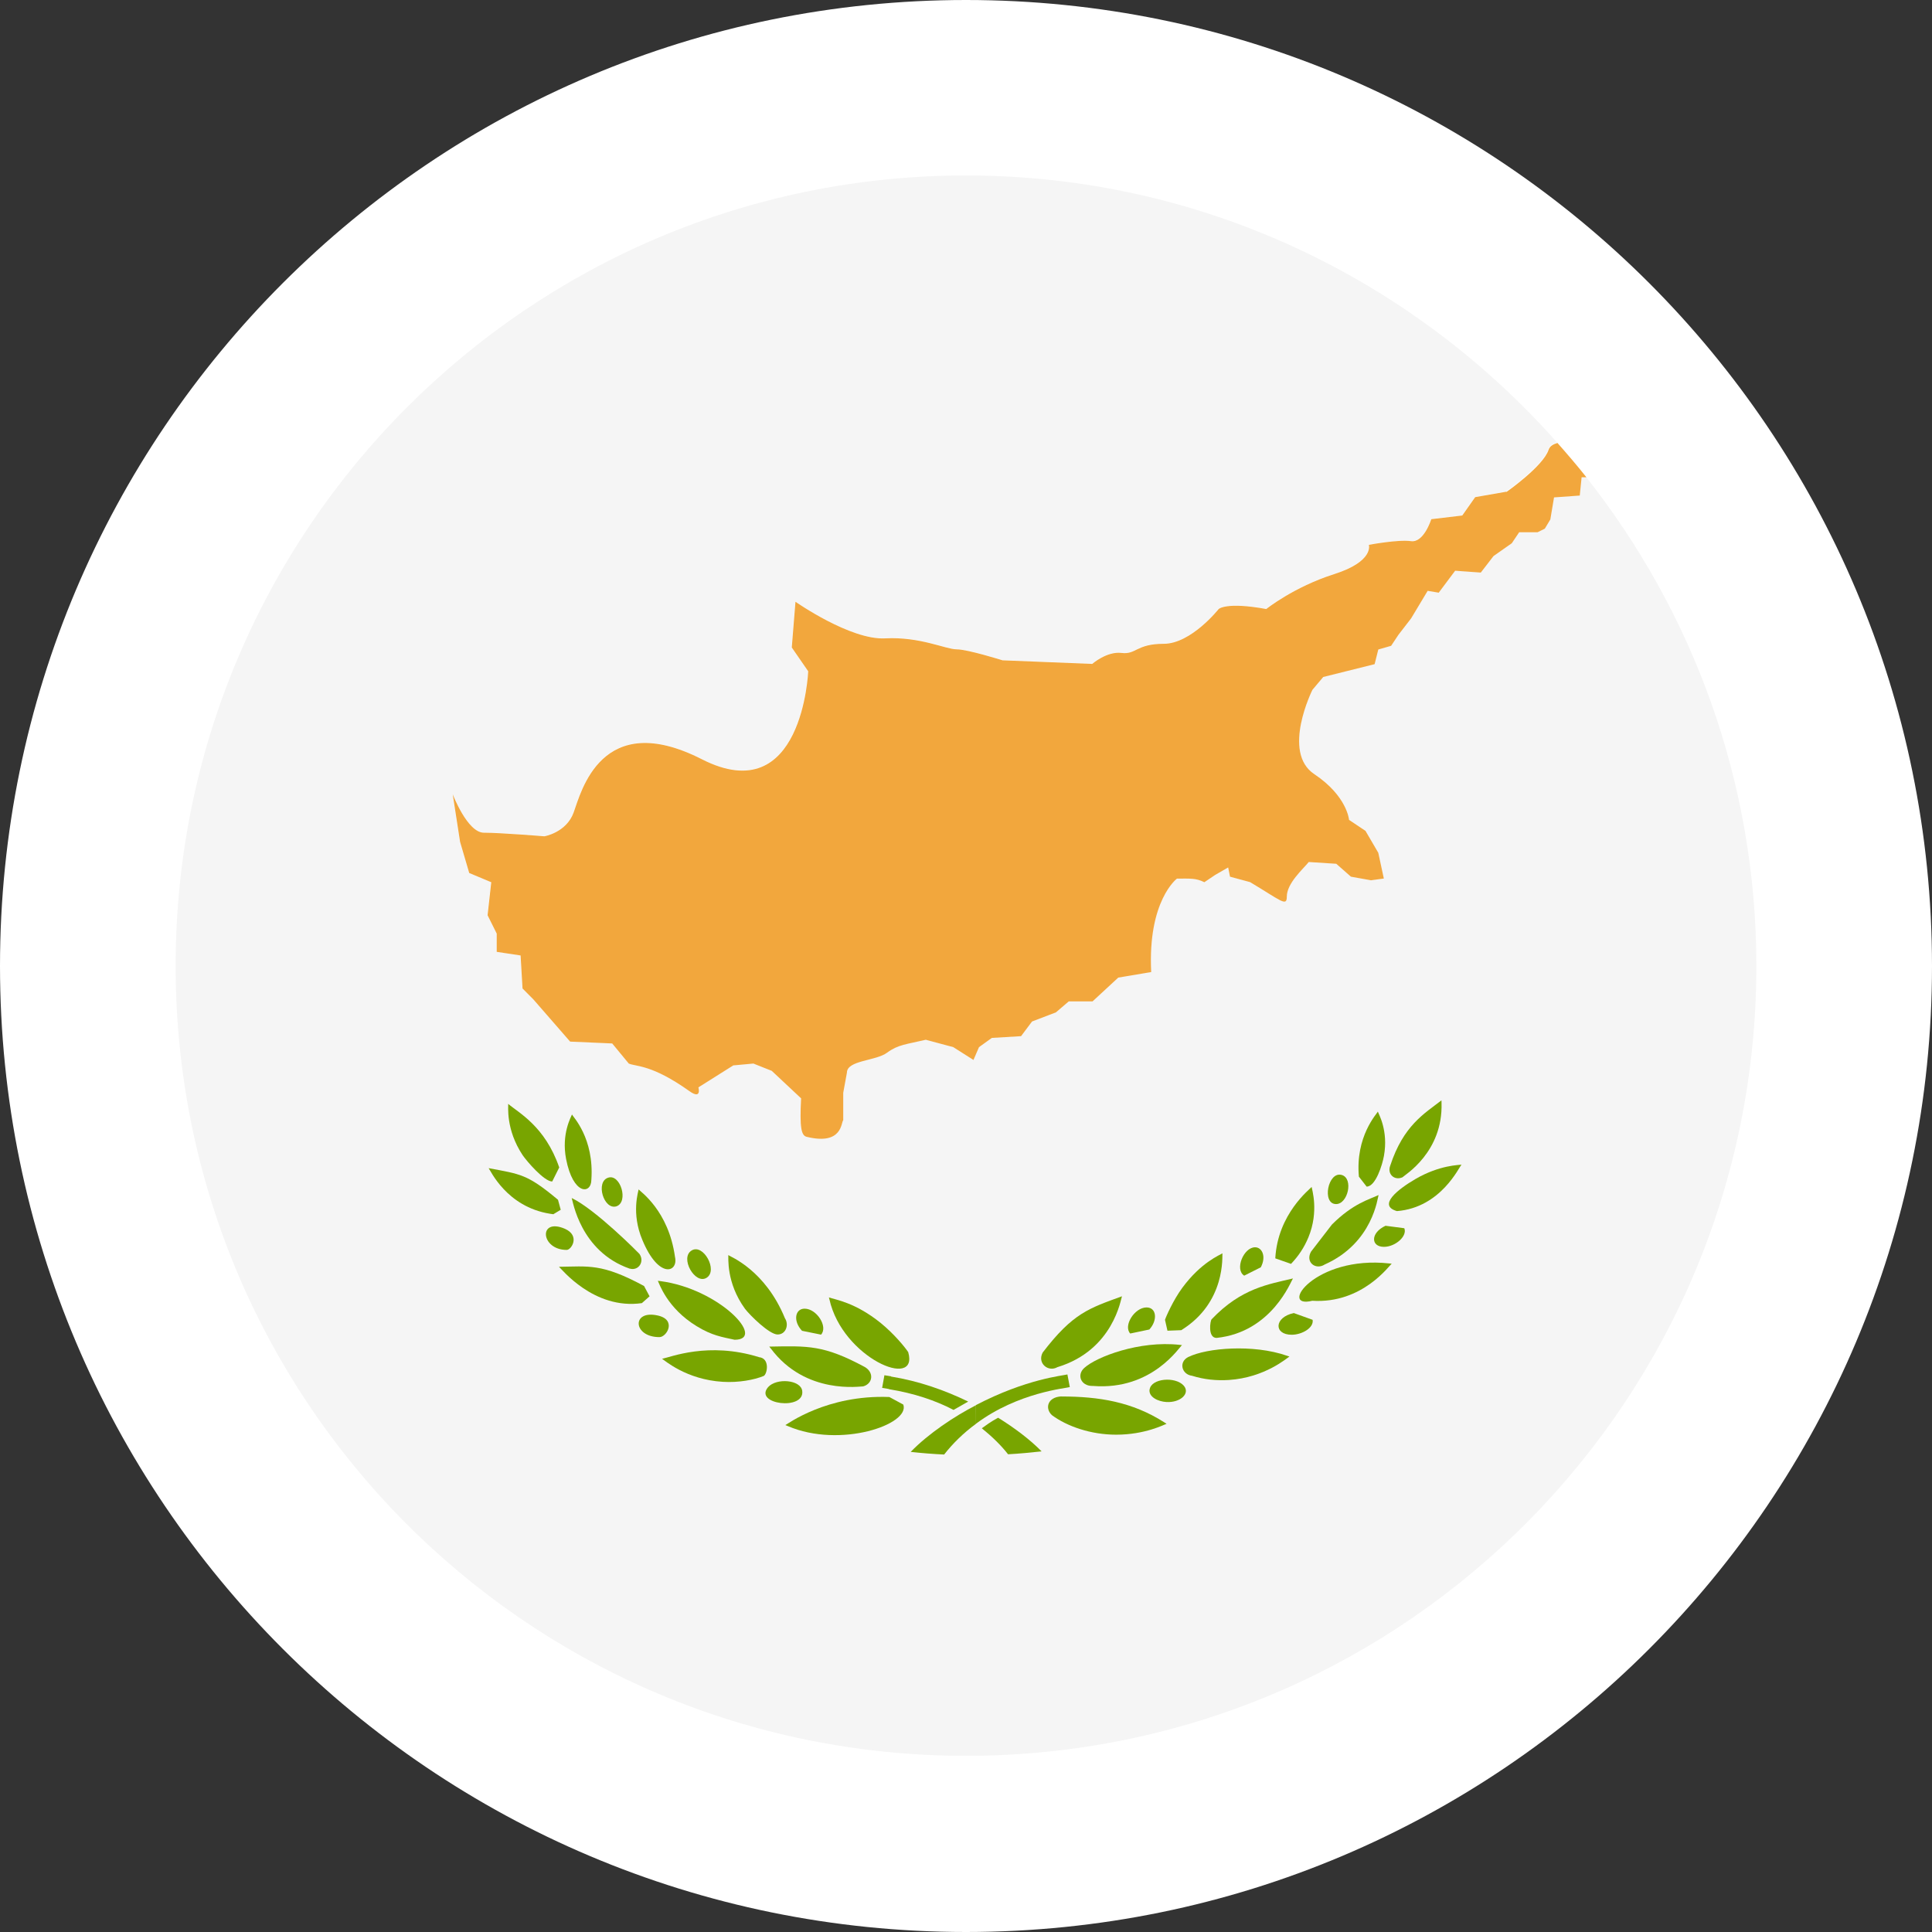 <?xml version="1.0" encoding="UTF-8"?><svg id="flags_22px" xmlns="http://www.w3.org/2000/svg" viewBox="0 0 22 22"><rect x="0" y="0" width="22" height="22" fill="#333333" stroke="none"/><defs><style>.cls-1{fill:#f5f5f5;}.cls-2{fill:#fff;}.cls-3{fill:#f2a73d;}.cls-4{fill:#78a500;}</style></defs><path class="cls-2" d="M11,0C4.924,.001,.001,4.924,0,11c.001,6.076,4.924,10.999,11,11,6.076-.001,10.999-4.924,11-11C21.999,4.924,17.076,.001,11,0Z"/><path class="cls-1" d="M18.008,5.433l-.021,.208-.293,.021-.042,.251-.063,.105-.083,.041h-.209l-.084,.125-.208,.146-.145,.188-.292-.021-.187,.25-.126-.021-.188,.313-.145,.188-.083,.125-.146,.042-.042,.167-.585,.146-.123,.146s-.355,.71,.021,.96c.375,.25,.396,.521,.396,.521l.187,.125,.146,.25,.063,.293-.146,.02-.229-.041-.167-.147-.313-.02c-.066,.083-.25,.241-.25,.396,0,.117-.07,.042-.418-.167l-.229-.062-.021-.105-.146,.084-.125,.084c-.097-.048-.159-.041-.312-.041,0,0-.334,.25-.293,1.064l-.375,.063-.293,.271h-.271l-.146,.125-.272,.104-.125,.167-.333,.02-.146,.105-.063,.146-.23-.146-.313-.084c-.219,.051-.313,.054-.439,.146-.128,.097-.459,.086-.459,.229l-.042,.229v.313c-.025,.015-.003,.29-.417,.188-.061-.015-.08-.104-.063-.438l-.334-.313-.209-.083-.229,.021-.397,.25s.042,.146-.104,.042c-.428-.305-.602-.276-.689-.313l-.189-.229-.479-.021-.418-.48-.124-.125-.022-.376-.272-.041v-.208l-.104-.209,.042-.376-.251-.105-.104-.354-.084-.543s.167,.438,.355,.438c.188,0,.689,.041,.689,.041,0,0,.251-.041,.333-.271,.084-.23,.313-1.19,1.461-.606,1.147,.585,1.21-1.002,1.21-1.002l-.187-.271,.042-.521s.625,.438,1.021,.417c.397-.02,.69,.125,.815,.125,.124,0,.522,.125,.522,.125l1.021,.041s.167-.146,.334-.125c.166,.021,.166-.104,.48-.104s.626-.396,.626-.396c0,0,.083-.084,.542,0,0,0,.313-.25,.772-.397,.459-.146,.396-.334,.396-.334,0,0,.334-.063,.48-.042,.146,.021,.231-.25,.231-.25l.353-.042,.147-.209,.354-.062s.418-.293,.48-.48c.014-.043,.054-.064,.101-.078-1.649-1.861-4.05-3.041-6.732-3.041C6.03,2,2,6.03,2,11c0,4.925,3.957,8.92,8.864,8.993h.271c4.908-.073,8.865-4.068,8.865-8.993,0-2.104-.728-4.035-1.938-5.567h-.055Z"/><path class="cls-3" d="M17.152,5.599l-.354,.062-.147,.209-.353,.042s-.084,.271-.231,.25c-.145-.021-.48,.042-.48,.042,0,0,.063,.188-.396,.334-.459,.146-.772,.397-.772,.397-.459-.084-.542,0-.542,0,0,0-.313,.396-.626,.396s-.313,.125-.48,.104c-.167-.021-.334,.125-.334,.125l-1.021-.041s-.398-.125-.522-.125c-.125,0-.418-.146-.815-.125-.396,.021-1.021-.417-1.021-.417l-.042,.521,.187,.271s-.063,1.586-1.21,1.002c-1.147-.584-1.377,.376-1.461,.606-.083,.229-.333,.271-.333,.271,0,0-.5-.041-.689-.041-.188,0-.355-.438-.355-.438l.084,.543,.104,.354,.251,.105-.042,.376,.104,.209v.208l.272,.041,.022,.376,.124,.125,.418,.48,.479,.021,.189,.229c.087,.037,.26,.008,.689,.313,.145,.104,.104-.042,.104-.042l.397-.25,.229-.021,.209,.083,.334,.313c-.017,.335,.002,.423,.063,.438,.414,.102,.392-.173,.417-.188v-.313l.042-.229c0-.143,.331-.132,.459-.229,.125-.092,.22-.094,.439-.146l.313,.084,.23,.146,.063-.146,.146-.105,.333-.02,.125-.167,.272-.104,.146-.125h.271l.293-.271,.375-.063c-.041-.814,.293-1.064,.293-1.064,.154,0,.215-.007,.312,.041l.125-.084,.146-.084,.021,.105,.229,.062c.348,.208,.418,.284,.418,.167,0-.155,.183-.313,.25-.396l.313,.02,.167,.147,.229,.041,.146-.02-.063-.293-.146-.25-.187-.125s-.021-.271-.396-.521c-.376-.25-.021-.96-.021-.96l.123-.146,.585-.146,.042-.167,.146-.042,.083-.125,.145-.188,.188-.313,.126,.021,.187-.25,.292,.021,.145-.188,.208-.146,.084-.125h.209l.083-.041,.063-.105,.042-.251,.293-.021,.021-.208h.055c-.106-.134-.217-.263-.33-.391-.047,.014-.087,.035-.101,.078-.062,.188-.48,.48-.48,.48Z"/><path class="cls-4" d="M15.97,13.406c.023-.025,.463-.283,.445-.849l-.001-.027c-.193,.15-.433,.285-.583,.743-.037,.095,.046,.174,.139,.133Z"/><path class="cls-4" d="M14.931,14.249c-.072,.123,.05,.217,.154,.15,.552-.247,.602-.766,.613-.791-.1,.049-.287,.092-.531,.336l-.236,.306Z"/><path class="cls-4" d="M13.853,15.235c.633-.066,.85-.653,.87-.677-.275,.066-.589,.11-.926,.465-.016,.014-.047,.212,.056,.212Z"/><path class="cls-4" d="M12.35,15.574c-.093,.08-.043,.208,.088,.208h.009c.677,.053,.989-.454,1.013-.465l-.027-.003c-.46-.051-.947,.137-1.084,.261Z"/><path class="cls-4" d="M15.907,13.791c.505-.04,.711-.511,.736-.529-.025,.005-.247,.003-.522,.162-.202,.117-.438,.303-.214,.367Z"/><path class="cls-4" d="M14.943,14.812c.575,.036,.881-.41,.905-.422l-.028-.003c-.851-.093-1.267,.522-.877,.425Z"/><path class="cls-4" d="M13.535,15.45c-.119,.058-.078,.202,.039,.216,.137,.043,.276,.057,.419,.048,.413-.027,.665-.253,.69-.267l-.028-.009c-.387-.135-.914-.088-1.12,.013Z"/><path class="cls-4" d="M12.087,15.901c-.162,.008-.19,.139-.108,.214,.17,.126,.44,.222,.731,.222,.332,0,.55-.117,.574-.124l-.025-.016c-.365-.234-.747-.295-1.172-.295Z"/><path class="cls-4" d="M13.09,15.823c-.011,.086,.099,.137,.192,.142,.16,.009,.275-.098,.197-.187-.095-.106-.37-.084-.388,.045Z"/><path class="cls-4" d="M14.709,15.199c.115,0,.254-.078,.238-.17l-.214-.077c-.225,.047-.231,.247-.024,.247Z"/><path class="cls-4" d="M15.759,14.198c.131,0,.269-.123,.232-.212l-.214-.028c-.174,.081-.168,.24-.018,.24Z"/><path class="cls-4" d="M15.759,13.163c.053-.291-.063-.481-.069-.505-.011,.024-.258,.283-.216,.741l.088,.113c.103,0,.179-.248,.197-.349Z"/><path class="cls-4" d="M14.899,14.09c.123-.298,.039-.549,.037-.574-.018,.024-.386,.304-.414,.813l.179,.063c.085-.089,.15-.186,.198-.302Z"/><path class="cls-4" d="M13.451,15.147c.513-.317,.464-.851,.469-.875-.024,.017-.242,.1-.458,.394-.104,.142-.186,.33-.196,.363l.028,.124,.157-.006Z"/><path class="cls-4" d="M12.041,15.568c.641-.195,.723-.783,.735-.807-.375,.137-.558,.19-.903,.641-.064,.121,.062,.226,.168,.166Z"/><path class="cls-4" d="M13.088,15.139c.096-.105,.083-.251-.032-.251-.136,0-.268,.208-.186,.297l.219-.046Z"/><path class="cls-4" d="M14.357,14.431c.065-.124,.014-.228-.065-.228-.131,0-.235,.254-.124,.323l.189-.095Z"/><path class="cls-4" d="M15.214,13.711c.136,0,.2-.291,.066-.331-.159-.048-.231,.331-.066,.331Z"/><path class="cls-4" d="M11.18,16.264c.114,.092,.217,.191,.299,.296,.127-.007,.255-.019,.382-.033-.133-.135-.305-.265-.495-.383-.025,.015-.062,.029-.186,.12Z"/><path class="cls-4" d="M12.155,15.651c-.053,.014-.468,.05-1.042,.349l.001,.212c.481-.359,1.031-.404,1.068-.417l-.027-.143Z"/><path class="cls-4" d="M6.288,13.454l.08-.16c-.162-.471-.464-.623-.581-.724,.003,.025-.031,.29,.165,.585,.045,.066,.244,.299,.336,.299Z"/><path class="cls-4" d="M7.172,14.446c.099,.028,.171-.08,.109-.168-.004-.005-.495-.503-.771-.636,.012,.024,.094,.608,.662,.805Z"/><path class="cls-4" d="M7.518,14.588l-.027-.003c.014,.024,.102,.31,.443,.517,.174,.107,.29,.123,.431,.154,.369,0-.173-.581-.847-.668Z"/><path class="cls-4" d="M8.777,15.355c.398,.535,1.028,.429,1.052,.432,.111-.031,.126-.159,.018-.221-.468-.252-.646-.24-1.087-.232l.016,.021Z"/><path class="cls-4" d="M6.302,13.826l.083-.05-.031-.114c-.353-.295-.427-.291-.79-.36,.021,.024,.204,.44,.698,.519l.041,.006Z"/><path class="cls-4" d="M7.397,14.762l-.063-.118c-.484-.262-.634-.222-.969-.219,.024,.017,.394,.492,.944,.414l.087-.077Z"/><path class="cls-4" d="M8.64,15.453c-.575-.177-1.002,.001-1.101,.02,.025,.013,.272,.237,.692,.262,.179,.011,.357-.022,.466-.067,.041-.023,.073-.204-.057-.214Z"/><path class="cls-4" d="M8.944,16.228l.027,.011c.597,.257,1.396-.019,1.315-.245l-.159-.086c-.711-.028-1.16,.309-1.183,.319Z"/><path class="cls-4" d="M9.135,15.838c-.017-.127-.293-.15-.389-.042-.166,.196,.42,.27,.389,.042Z"/><path class="cls-4" d="M7.486,14.979c-.297-.064-.278,.247,.023,.247,.084,0,.201-.2-.023-.247Z"/><path class="cls-4" d="M6.434,13.993c-.306-.133-.28,.24,.019,.24,.054,0,.156-.161-.019-.24Z"/><path class="cls-4" d="M6.734,13.434c.033-.474-.21-.718-.221-.743-.008,.025-.122,.218-.067,.506,.08,.415,.288,.405,.288,.236Z"/><path class="cls-4" d="M7.686,14.311c-.074-.528-.396-.743-.414-.767-.002,.024-.086,.269,.042,.574,.188,.455,.414,.37,.372,.194Z"/><path class="cls-4" d="M8.855,15.196c.094,0,.132-.11,.083-.185-.225-.549-.62-.7-.645-.719,.004,.025-.027,.312,.19,.611,.056,.074,.278,.293,.371,.293Z"/><path class="cls-4" d="M10.342,15.397c-.035-.054-.158-.205-.312-.331-.293-.237-.519-.266-.591-.292l.006,.023c.148,.666,1.022,1.036,.897,.6Z"/><path class="cls-4" d="M9.35,15.197c.081-.09-.05-.295-.188-.295-.109,0-.134,.142-.029,.252l.218,.044Z"/><path class="cls-4" d="M8.048,14.549c.129-.084-.038-.388-.17-.311-.143,.082,.038,.398,.17,.311Z"/><path class="cls-4" d="M7.021,13.736c.139-.051,.044-.37-.094-.326-.15,.045-.052,.374,.094,.326Z"/><path class="cls-4" d="M10.371,16.533c.126,.014,.254,.024,.38,.03,.098-.125,.219-.245,.363-.35l-.001-.211c-.245,.125-.542,.324-.742,.53Z"/><path class="cls-4" d="M10.148,15.673l-.077-.013-.026,.144,.078,.013v.002c.288,.047,.528,.128,.735,.236l.167-.095c-.27-.131-.561-.233-.879-.285l.001-.002Z"/></svg>